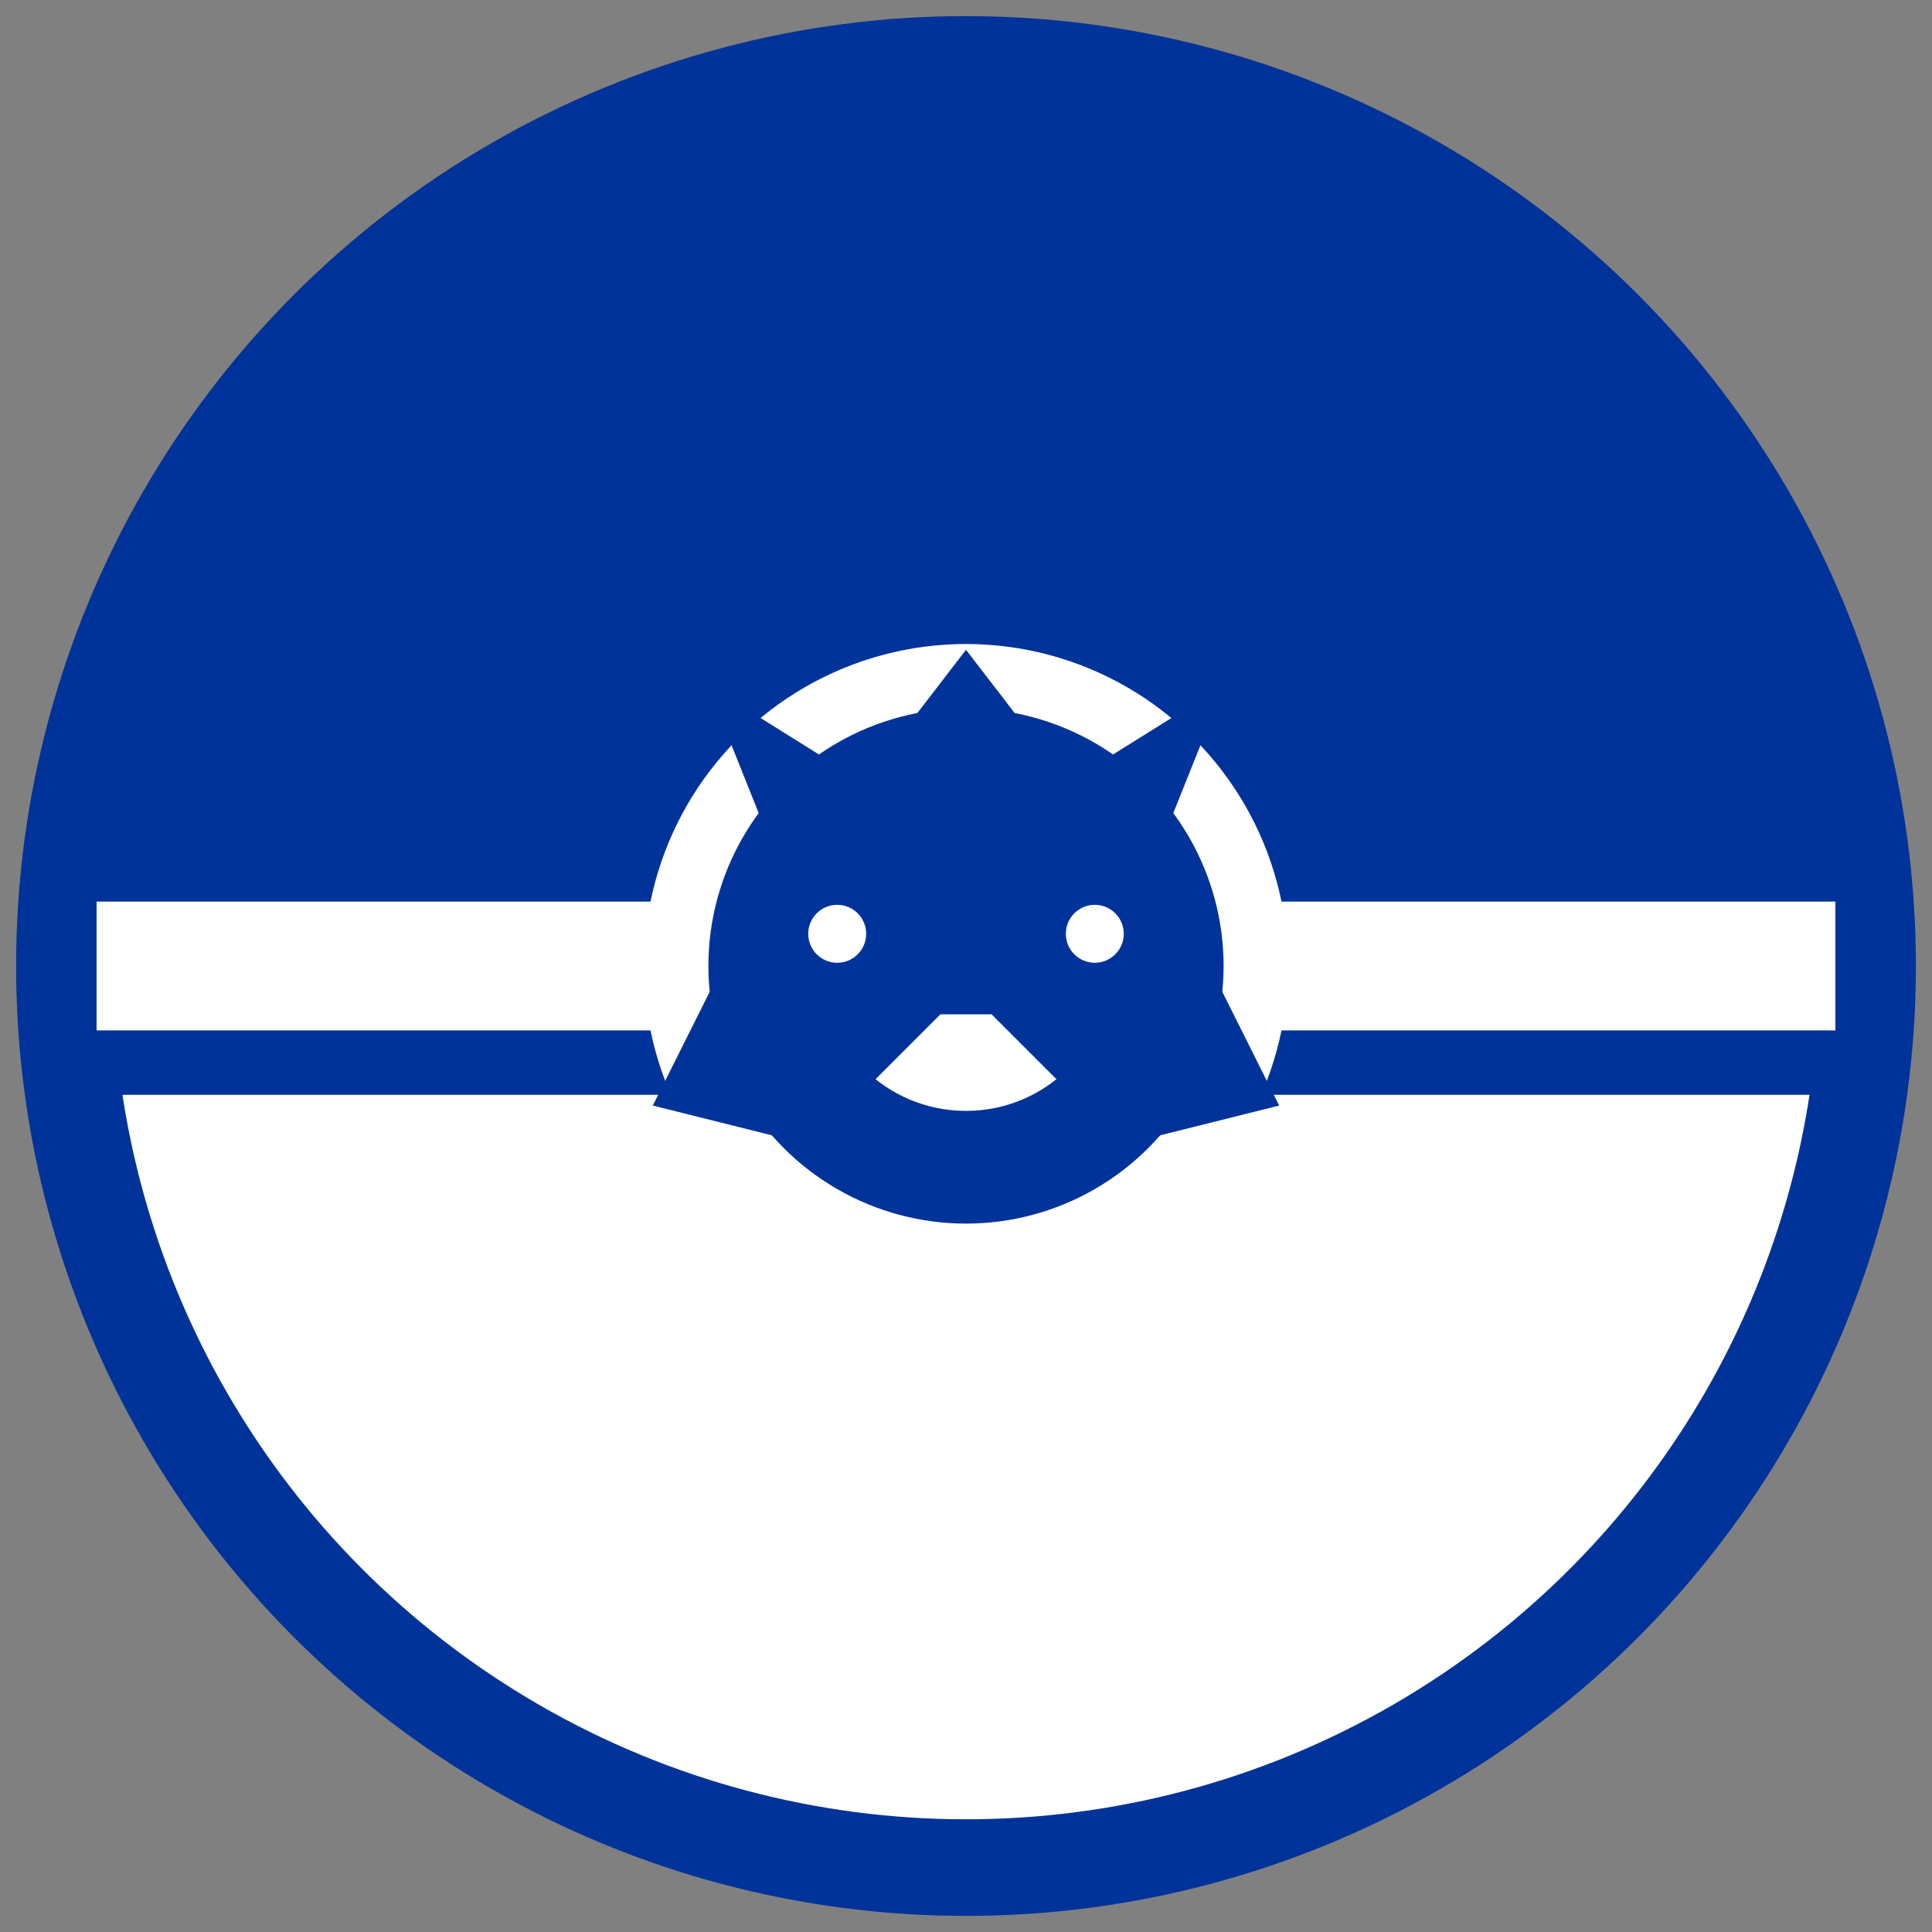<svg width="120" height="120" viewBox="0 0 120 120" xmlns="http://www.w3.org/2000/svg">
  <rect x="0" y="0" width="120" height="120" fill="#808080" stroke="none"/>
  <!-- Pokebola base -->
  <circle cx="60" cy="60" r="56" fill="#ffffff" stroke="#003399" stroke-width="6"></circle>

  <!-- Mitad superior azul -->
  <path d="M4 60 A56 56 0 0 1 116 60 L116 60 L4 60 Z" fill="#003399"></path>

  <!-- Banda central -->
  <rect x="4" y="54" width="112" height="12" fill="#ffffff" stroke="#003399" stroke-width="4"></rect>

  <!-- Anillo exterior del botón central -->
  <circle cx="60" cy="60" r="18" fill="#003399" stroke="#ffffff" stroke-width="4"></circle>

  <!-- Círculo interior del botón -->
  <circle cx="60" cy="60" r="10" fill="#ffffff" stroke="#003399" stroke-width="2"></circle>

  <!-- Lobo geométrico mejor definido -->
  <polygon fill="#003399" stroke="#003399" stroke-width="2" points="
    60,42 
    50,55 
    46,60 
    42,68 
    50,70 
    58,62 
    62,62 
    70,70 
    78,68 
    74,60 
    70,55
  "></polygon>

  <!-- Orejas -->
  <polygon fill="#003399" stroke="#003399" stroke-width="2" points="
    50,55 
    46,45 
    54,50
  "></polygon>
  <polygon fill="#003399" stroke="#003399" stroke-width="2" points="
    70,55 
    74,45 
    66,50
  "></polygon>

  <!-- Ojos -->
  <circle cx="52" cy="58" r="1.8" fill="#ffffff"></circle>
  <circle cx="68" cy="58" r="1.8" fill="#ffffff"></circle>
</svg>
